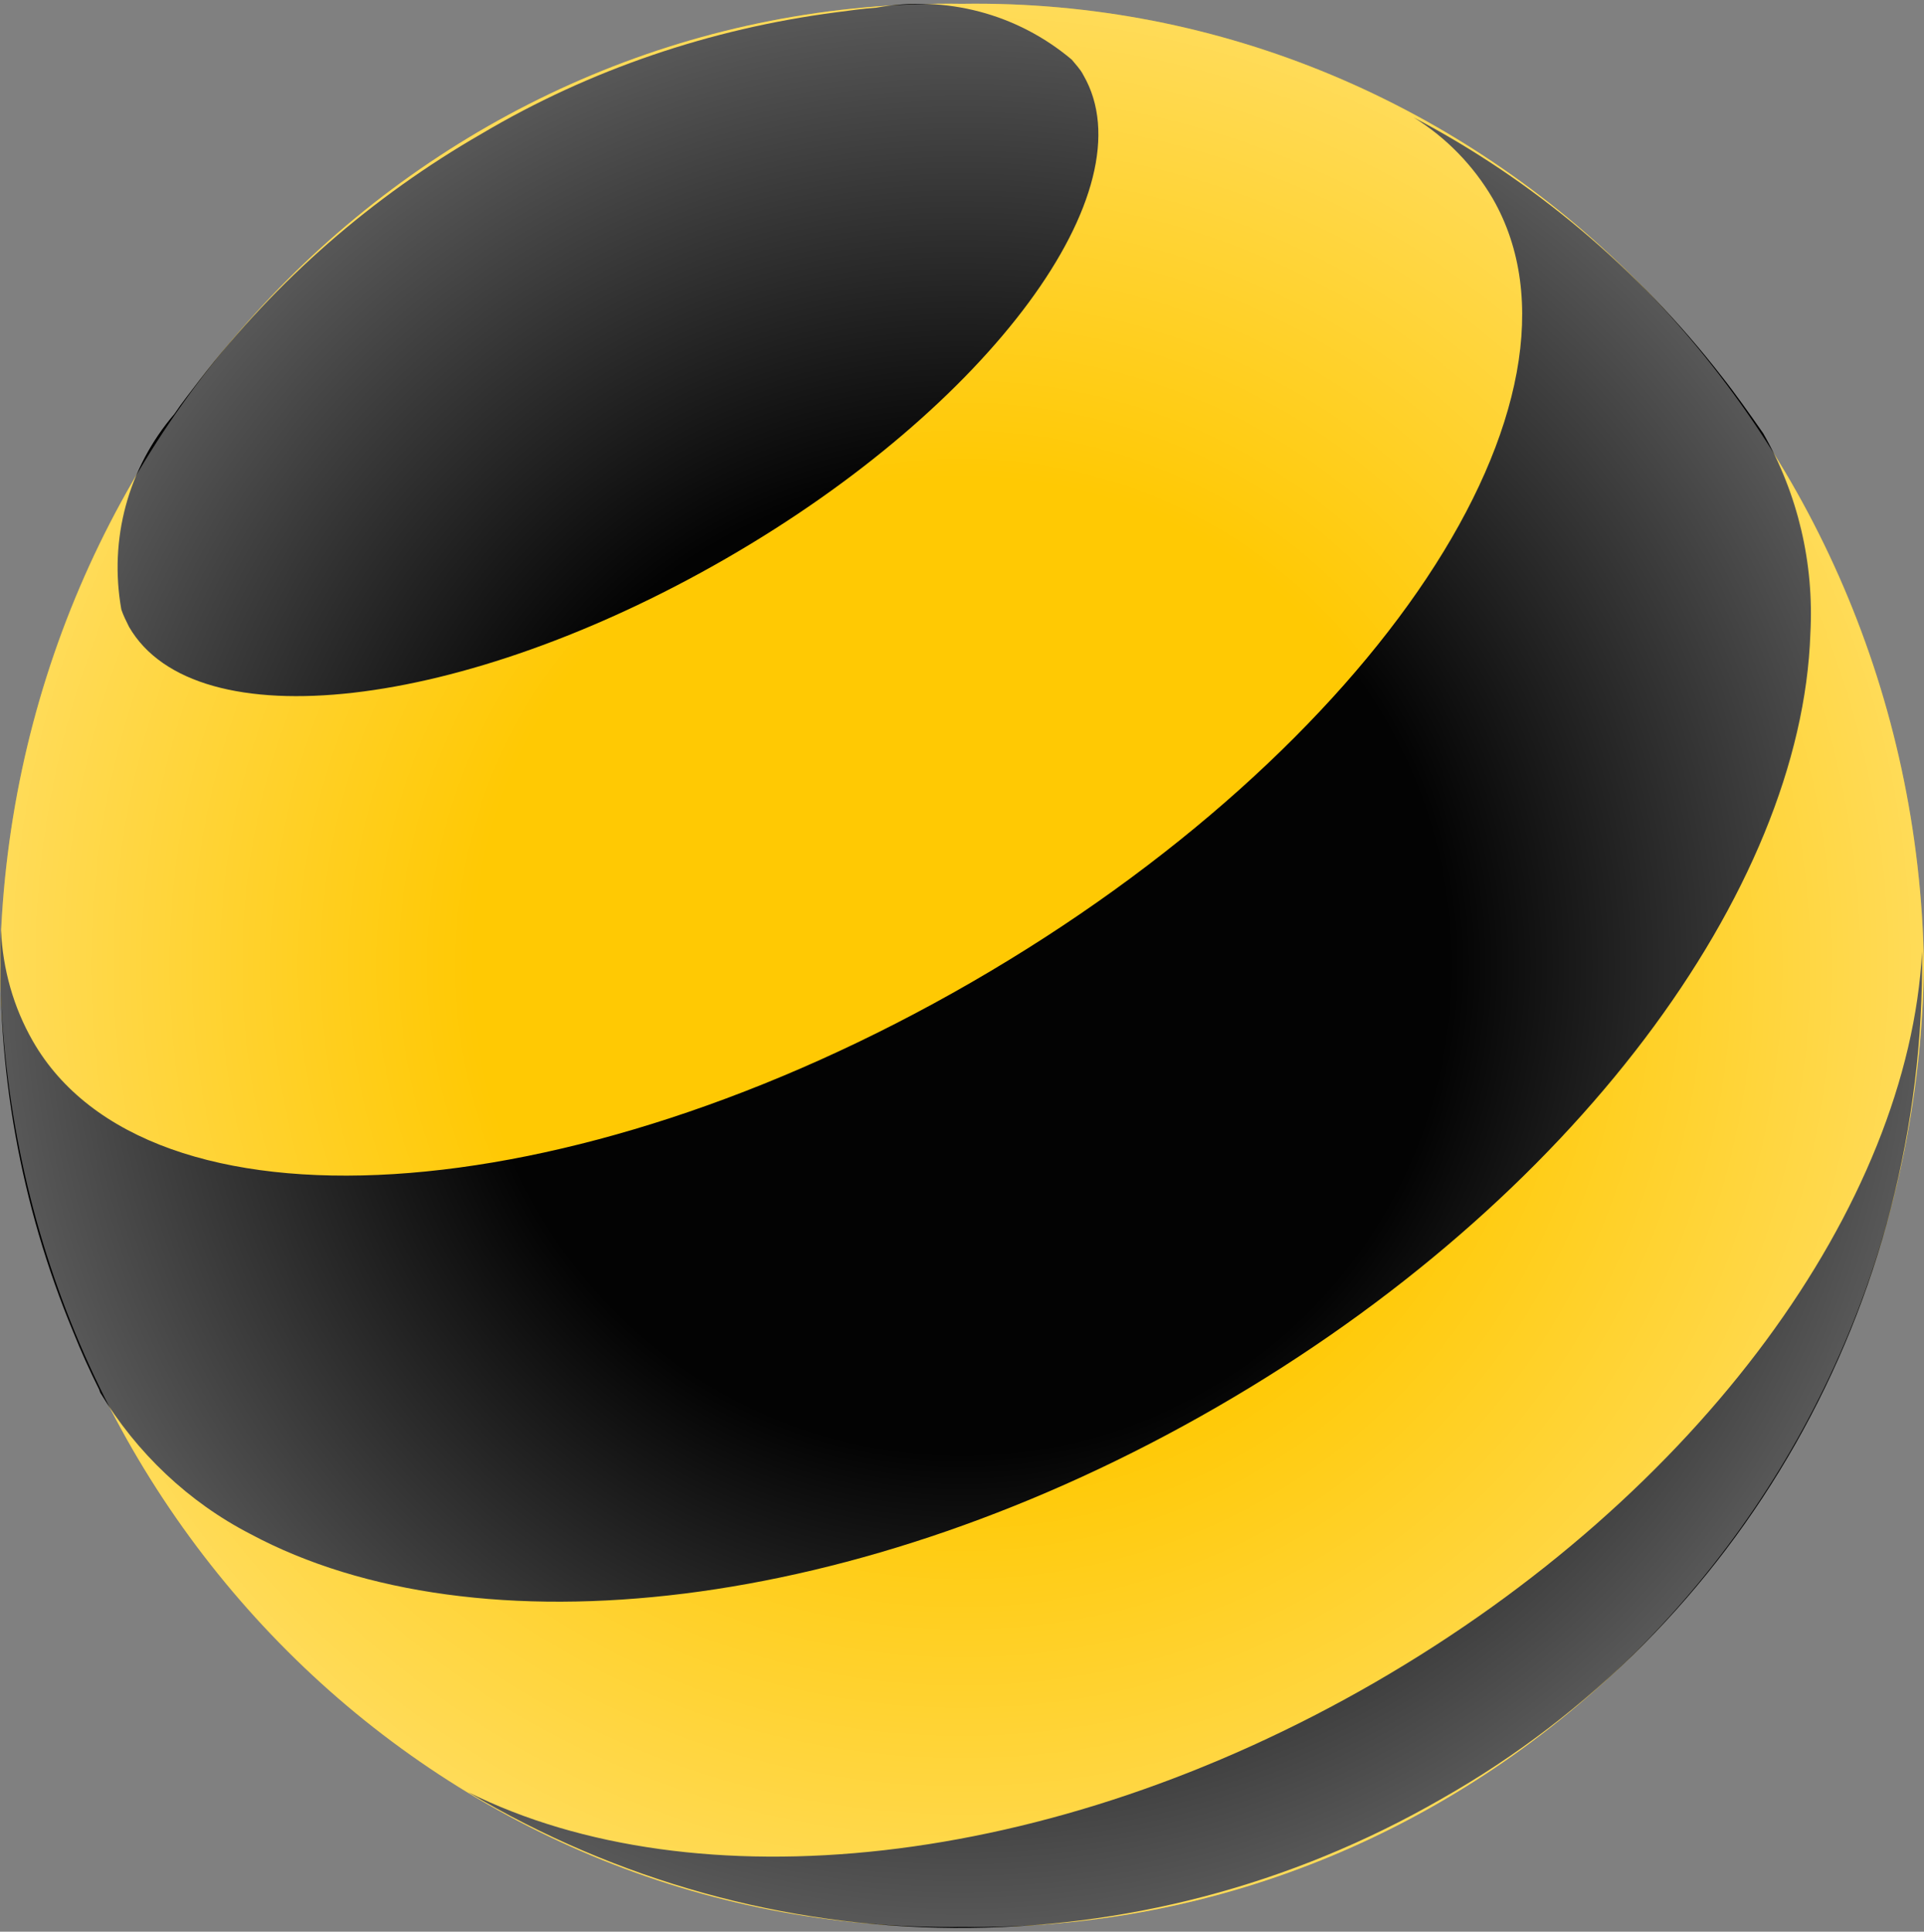 <svg width="260" height="261" viewBox="0 0 260 261" fill="none" xmlns="http://www.w3.org/2000/svg">
<rect x="0" y="0" width="260" height="261" fill="#808080" stroke="none"/>
<path d="M130 260.351C200.791 261.392 258.959 203.231 260 130.497C258.829 57.634 200.661 -0.527 130 0.514C59.209 -0.527 1.041 57.634 0 130.497C1.041 203.231 59.209 261.392 130 260.351Z" fill="#FFC800"/>
<path d="M185.826 227.302C141.712 252.804 93.824 257.358 63.244 242.135C103.844 266.336 153.944 266.596 194.805 243.046C235.276 220.146 260.261 176.167 259.74 128.546C257.918 162.636 229.94 201.8 185.826 227.302Z" fill="black"/>
<path d="M146.397 10.143C155.376 25.626 133.775 54.902 98.119 75.46C62.463 96.018 26.417 100.181 17.438 84.698C17.048 83.917 16.658 83.136 16.397 82.356C14.706 72.857 17.308 63.229 23.555 55.943C24.596 54.381 25.767 52.95 26.938 51.389C37.348 37.857 50.361 26.537 65.066 18.079C79.771 9.362 96.037 3.897 112.824 1.685C114.776 1.425 116.598 1.165 118.419 1.035C127.789 -0.657 137.418 1.815 144.836 8.061C145.356 8.711 146.007 9.362 146.397 10.143Z" fill="black"/>
<path d="M201.702 26.797C217.318 53.86 185.826 101.222 131.302 132.709C76.777 164.197 19.91 167.71 4.425 140.646C1.822 136.092 0.391 131.018 0.131 125.683C-0.52 144.289 2.733 162.765 9.89 179.941C10.931 182.543 12.102 185.145 13.404 187.747L13.534 188.138C18.479 196.335 25.506 202.971 33.834 207.264C64.415 223.659 116.076 218.064 164.485 190.089C212.763 162.245 243.474 120.218 244.645 85.608C245.166 76.11 242.953 66.742 238.269 58.544C236.447 55.942 234.625 53.34 232.673 50.868C221.352 36.295 207.168 24.325 191.031 15.867C195.456 18.599 199.1 22.373 201.702 26.797V26.797V26.797Z" fill="black"/>
<path d="M130 260.351C200.791 261.392 258.959 203.231 260 130.497C258.829 57.634 200.661 -0.527 130 0.514C59.209 -0.527 1.041 57.634 0 130.497C1.041 203.231 59.209 261.392 130 260.351Z" fill="url(#paint0_radial_545_2)"/>
<defs>
<radialGradient id="paint0_radial_545_2" cx="0" cy="0" r="1" gradientUnits="userSpaceOnUse" gradientTransform="translate(129.973 130.479) scale(129.919 129.851)">
<stop offset="0.5" stop-color="white" stop-opacity="0.01"/>
<stop offset="1" stop-color="white" stop-opacity="0.35"/>
</radialGradient>
</defs>
</svg>
